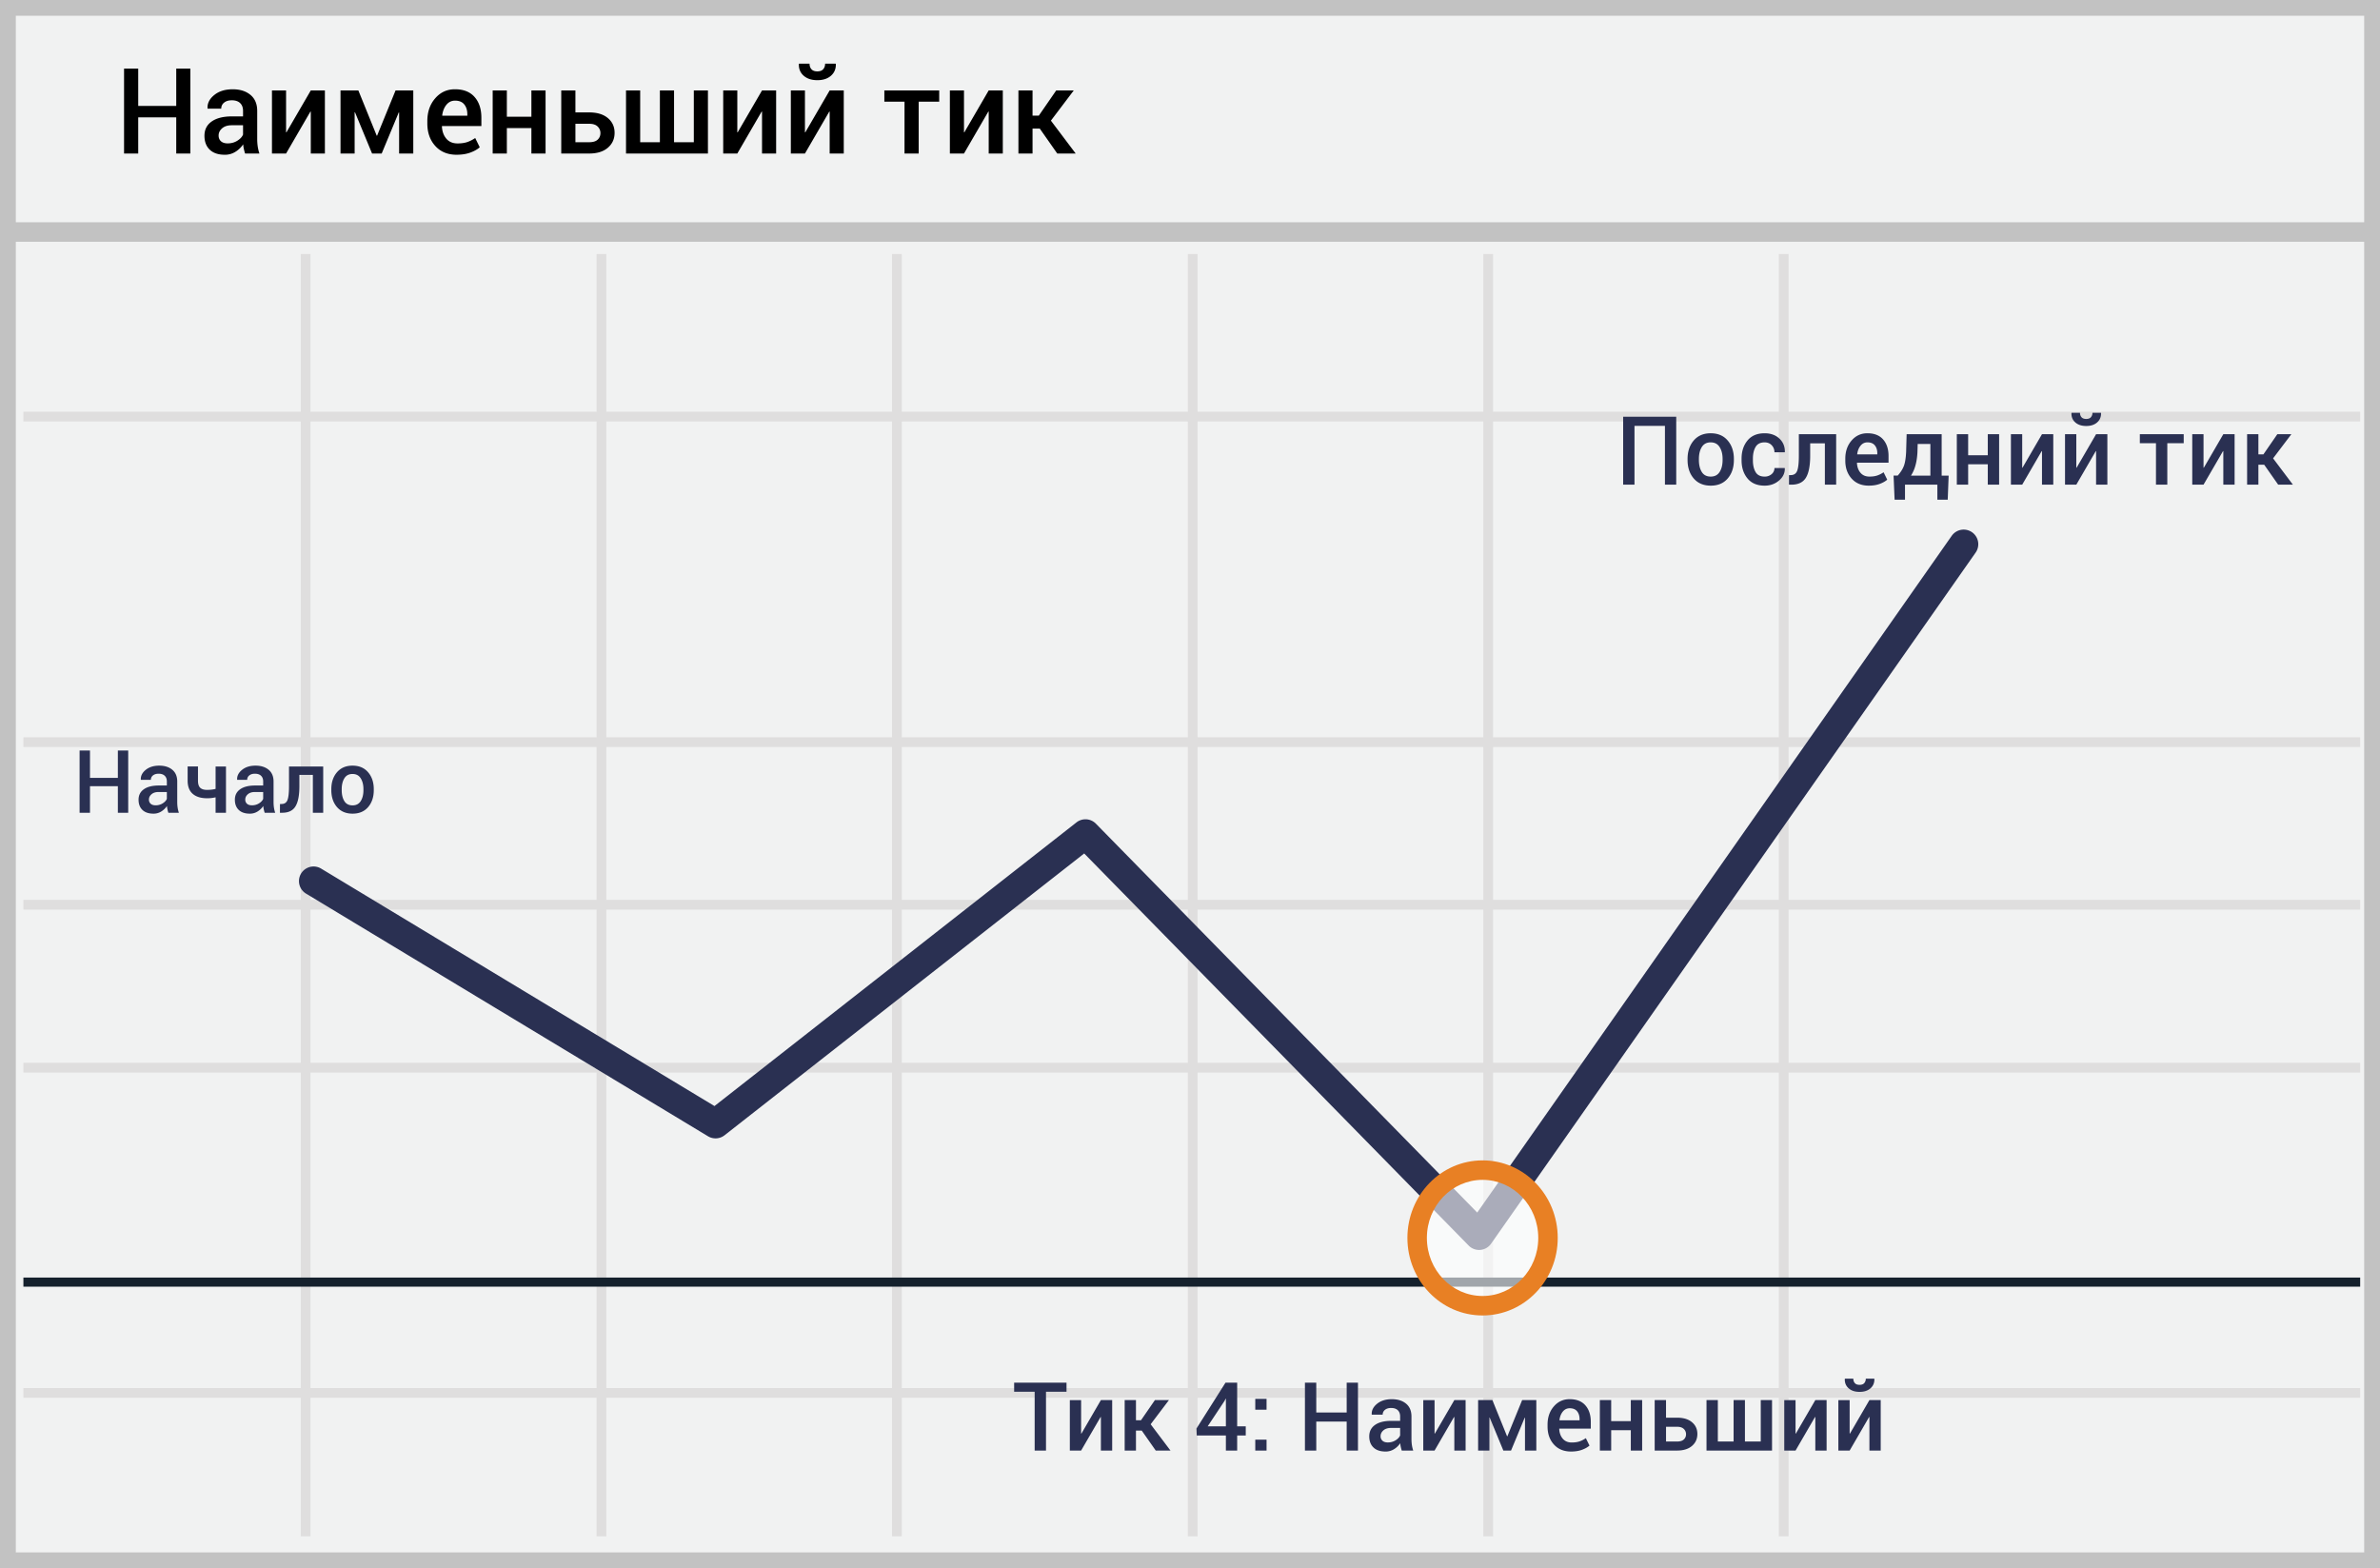 <svg width="299" height="197" xmlns="http://www.w3.org/2000/svg"><rect width="100%" height="100%" fill="#808080" stroke="none"/><g fill="none" fill-rule="evenodd"><path fill="#F1F2F2" d="M.001 0H299v197H0z"/><path d="M1.987 1.98v193.04h295.026V1.98H1.987zM299 0v197H0V0h299z" fill="#C2C2C2" fill-rule="nonzero"/><g transform="translate(0 27)"><path d="M2.94 25.948v-1.223h293.571v1.223H2.941zm0 40.897v-1.223h293.571v1.223H2.941zm0 40.894v-1.224h293.571v1.224H2.941zm0 40.857v-1.223h293.571v1.223H2.941zM37.786 4.908h1.223v161.093h-1.223V4.908zm37.161 0h1.224v161.093h-1.224V4.908zm37.123 0h1.223v161.093h-1.223V4.908zm37.16 0h1.223v161.093h-1.223V4.908zm37.122 0h1.224v161.093h-1.224V4.908zm37.123 0h1.223v161.093h-1.223V4.908zM2.94 87.273v-1.224h293.57v1.224H2.941z" fill="#DFDEDE" fill-rule="nonzero"/><path fill="#15212D" fill-rule="nonzero" d="M2.94 134.64v-1.145h293.571v1.145z"/><path fill="#C2C2C2" fill-rule="nonzero" d="M.82 3.371V.925h297.812V3.37z"/><path d="M136.208 80.217l-45.181 35.401c-.6.47-1.428.52-2.08.127l-50.5-30.485a1.835 1.835 0 1 1 1.897-3.142l49.416 29.83 45.476-35.633a1.835 1.835 0 0 1 2.442.16l47.906 48.854 59.589-84.985a1.835 1.835 0 1 1 3.004 2.107l-60.855 86.792a1.835 1.835 0 0 1-2.813.232l-48.301-49.258z" fill="#2A3052" fill-rule="nonzero"/><ellipse fill="#FFF" opacity=".6" cx="186.256" cy="128.514" rx="8.219" ry="8.518"/><path d="M186.256 138.256c-5.225 0-9.443-4.371-9.443-9.742 0-5.37 4.218-9.741 9.443-9.741s9.443 4.37 9.443 9.741c0 5.371-4.218 9.742-9.443 9.742zm0-2.447c3.854 0 6.996-3.256 6.996-7.295 0-4.038-3.142-7.294-6.996-7.294-3.854 0-6.996 3.256-6.996 7.294 0 4.039 3.142 7.295 6.996 7.295z" fill="#E88024" fill-rule="nonzero"/></g><path d="M23.913 19.287h-1.772v-4.548h-4.776v4.548h-1.78V8.623h1.78v4.687h4.776V8.623h1.772v10.664zm6.878 0a6.568 6.568 0 0 1-.158-.586 4.161 4.161 0 0 1-.084-.571c-.25.377-.579.695-.963.933a2.45 2.45 0 0 1-1.337.378c-.825 0-1.459-.213-1.9-.638-.442-.424-.663-1.008-.663-1.75 0-.767.302-1.364.908-1.79.605-.428 1.457-.642 2.556-.642h1.384v-.695c0-.416-.122-.74-.366-.975-.244-.234-.593-.351-1.047-.351-.406 0-.728.097-.967.293a.93.93 0 0 0-.359.754h-1.714l-.007-.044c-.034-.625.245-1.179.838-1.662.594-.484 1.366-.725 2.319-.725.922 0 1.667.234 2.233.703.567.468.85 1.142.85 2.021v3.523c0 .327.022.641.066.941.044.3.115.595.212.883h-1.801zm-2.183-1.275c.45 0 .853-.112 1.212-.336.359-.225.597-.481.714-.77v-1.171h-1.413c-.518 0-.923.128-1.216.384-.293.256-.44.558-.44.905 0 .302.1.543.297.721.198.178.48.267.846.267zm10.437-6.65h1.772v7.925h-1.772v-5.26l-.044-.015-3.061 5.274h-1.773v-7.925h1.773v5.252l.043.014 3.062-5.266v.001zm8.284 5.684h.044l2.321-5.684h2.227v7.925h-1.78v-5.156l-.044-.008-2.146 5.164h-1.208l-2.146-5.186-.044.008v5.178h-1.774v-7.925h2.242l2.307 5.684h.001zm10.041 2.395c-1.123 0-2.018-.368-2.684-1.103-.667-.735-1-1.678-1-2.83v-.293c0-1.153.33-2.109.993-2.868.661-.76 1.49-1.136 2.486-1.131 1.07 0 1.889.323 2.457.97.57.647.854 1.515.854 2.604v1.047h-4.944l-.015.037c.03.63.214 1.145.553 1.545.34.4.81.6 1.41.6.479 0 .889-.058 1.23-.175.342-.117.672-.286.99-.505l.57 1.164c-.297.264-.693.486-1.186.667-.493.18-1.064.27-1.714.27v.001zm-.205-6.797c-.44 0-.8.174-1.084.523-.283.35-.459.793-.527 1.33l.014.036h3.143v-.183c0-.503-.129-.913-.385-1.23-.256-.318-.643-.476-1.16-.476h-.001zm11.375 6.643h-1.78v-3.2h-3.084v3.2h-1.78v-7.925h1.78v3.303h3.084v-3.303h1.78v7.925zm3.75-5.164h1.735c.997 0 1.777.237 2.34.71.565.474.846 1.092.846 1.854 0 .766-.283 1.391-.85 1.875-.566.483-1.344.725-2.336.725H70.51v-7.925h1.78v2.761zm0 1.428v2.315h1.735c.479 0 .833-.109 1.062-.326.23-.217.345-.492.345-.824 0-.317-.116-.59-.348-.82-.232-.23-.585-.345-1.059-.345H72.29zm8.137-4.189v6.504h2.475v-6.504h1.78v6.504h2.483v-6.504h1.773v7.925H78.647v-7.925h1.78zm15.307 0h1.773v7.925h-1.773v-5.26l-.044-.015-3.061 5.274h-1.772v-7.925h1.772v5.252l.044.014 3.061-5.266v.001zm8.497 0h1.772v7.925h-1.772v-5.26l-.044-.015-3.062 5.274h-1.772v-7.925h1.772v5.252l.044.014 3.062-5.266v.001zM104.985 8l.022.044c.02.6-.183 1.089-.608 1.465-.425.376-.996.564-1.714.564-.723 0-1.296-.188-1.721-.564-.425-.376-.625-.864-.6-1.465l.021-.044h1.319c0 .283.079.515.238.696.158.18.406.271.743.271.327 0 .571-.09.733-.271.16-.18.241-.413.241-.696h1.326zm13.008 4.776h-2.578v6.51h-1.78v-6.51h-2.534v-1.414h6.892v1.414zm6.218-1.414h1.772v7.925h-1.772v-5.26l-.044-.015-3.061 5.274h-1.773v-7.925h1.773v5.252l.043.014 3.062-5.266v.001zm6.416 4.79h-.908v3.135h-1.773v-7.925h1.773v3.164h.79l2.183-3.164h2.205l-2.871 3.794 3.113 4.13h-2.315l-2.197-3.134z" fill="#000" fill-rule="nonzero"/><path d="M133.987 174.84h-2.578v7.388h-1.424v-7.388h-2.578v-1.143h6.58v1.143zm4.318 1.048h1.418v6.34h-1.418v-4.207l-.035-.012-2.45 4.22h-1.417v-6.34h1.418v4.2l.035.012 2.45-4.213h-.001zm5.133 3.832h-.727v2.508h-1.418v-6.34h1.418v2.532h.633l1.746-2.532h1.764l-2.297 3.036 2.49 3.304h-1.851l-1.758-2.508zm11.988-.533h1.078v1.149h-1.078v1.892h-1.418v-1.892h-3.662l-.035-.873 3.65-5.766h1.465v5.49zm-3.709 0h2.291v-3.463l-.035-.011-.117.252-2.139 3.222zm7.4 3.041H157.7v-1.365h1.418v1.365h-.001zm0-5.133H157.7v-1.365h1.418v1.365h-.001zm11.485 5.133h-1.418v-3.638h-3.82v3.638h-1.424v-8.531h1.424v3.75h3.82v-3.75h1.418v8.531zm5.502 0a5.254 5.254 0 0 1-.126-.469 3.351 3.351 0 0 1-.067-.457c-.2.302-.463.557-.77.748a1.96 1.96 0 0 1-1.07.301c-.66 0-1.167-.17-1.52-.51-.354-.34-.531-.806-.531-1.4 0-.613.242-1.09.726-1.432.485-.342 1.167-.513 2.045-.513h1.108v-.557c0-.332-.098-.592-.293-.78-.195-.187-.475-.28-.838-.28-.324 0-.582.078-.773.234a.744.744 0 0 0-.288.604h-1.37l-.007-.036c-.027-.5.197-.943.671-1.33.475-.386 1.093-.58 1.855-.58.738 0 1.334.188 1.787.563.453.375.68.914.68 1.617v2.818c0 .262.017.513.052.753.036.24.092.476.17.706h-1.441zm-1.746-1.02c.36 0 .682-.09.97-.269.287-.18.477-.385.57-.615v-.938h-1.13c-.414 0-.738.103-.973.308-.234.205-.351.446-.351.724a.74.74 0 0 0 .237.577c.158.142.384.214.677.214v-.001zm8.35-5.32h1.417v6.34h-1.418v-4.207l-.035-.012-2.449 4.22h-1.418v-6.34h1.418v4.2l.035.012 2.45-4.213zm6.626 4.547h.036l1.857-4.547h1.781v6.34h-1.424v-4.125l-.035-.006-1.717 4.131h-.966l-1.717-4.148-.035.006v4.142h-1.418v-6.34h1.793l1.845 4.547zm8.034 1.916c-.899 0-1.615-.294-2.148-.882-.533-.587-.8-1.342-.8-2.264v-.235c0-.921.265-1.686.794-2.294.53-.607 1.193-.909 1.99-.905.855 0 1.51.259 1.965.777.455.517.683 1.211.683 2.083v.837h-3.955l-.012.03c.024.504.171.916.443 1.236.271.32.647.48 1.127.48.383 0 .711-.046.985-.14.273-.094.537-.229.79-.404l.458.931c-.238.211-.555.389-.95.534-.394.144-.85.216-1.37.216zm-.164-5.437c-.352 0-.641.14-.868.419-.226.279-.367.634-.422 1.063l.012.03h2.514v-.147c0-.402-.103-.73-.308-.984-.205-.254-.514-.381-.928-.381zm9.1 5.314h-1.425v-2.56h-2.466v2.56h-1.424v-6.34h1.424v2.643h2.466v-2.643h1.424v6.34h.001zm3-4.13h1.388c.797 0 1.42.189 1.872.568.451.379.677.873.677 1.482 0 .613-.227 1.113-.68 1.5-.453.387-1.076.58-1.87.58h-2.812v-6.34h1.424v2.21h.001zm0 1.142v1.852h1.388c.383 0 .666-.087.85-.261a.869.869 0 0 0 .275-.66.891.891 0 0 0-.279-.656c-.185-.183-.467-.275-.846-.275h-1.389.001zm6.509-3.352v5.204h1.98v-5.204h1.424v5.204h1.987v-5.204h1.417v6.34h-8.232v-6.34h1.424zm12.246 0h1.418v6.34h-1.418v-4.207l-.035-.012-2.45 4.22h-1.417v-6.34h1.418v4.2l.035.012 2.449-4.213zm6.797 0h1.418v6.34h-1.418v-4.207l-.035-.012-2.45 4.22h-1.417v-6.34h1.417v4.2l.036.012 2.449-4.213zm.603-2.689l.018.035c.016.48-.147.871-.486 1.172-.34.3-.797.451-1.371.451-.579 0-1.038-.15-1.377-.451-.34-.3-.5-.691-.48-1.172l.017-.035h1.054c0 .227.064.412.19.557.128.144.326.216.596.216.261 0 .457-.072.585-.216a.805.805 0 0 0 .194-.557h1.06zM210.585 60.887h-1.418v-7.39h-3.826v7.39h-1.424v-8.532h6.668v8.532zm1.424-3.229c0-.941.258-1.715.774-2.32.523-.606 1.232-.908 2.127-.908.91 0 1.623.302 2.138.908.52.601.78 1.375.78 2.32v.123c0 .953-.26 1.73-.78 2.332-.515.598-1.224.897-2.127.897-.906 0-1.619-.301-2.138-.903-.516-.601-.774-1.377-.774-2.326v-.123zm1.424.123c0 .617.121 1.121.363 1.512.239.387.614.58 1.125.58.496 0 .867-.193 1.114-.58.25-.39.375-.895.375-1.512v-.123c0-.605-.125-1.103-.375-1.494-.247-.395-.622-.592-1.125-.592-.497 0-.868.197-1.114.592-.242.394-.363.893-.363 1.494v.123zm8.256 2.092c.321.01.634-.1.879-.308a.975.975 0 0 0 .357-.77h1.29l.011.035c.02.594-.222 1.105-.724 1.535-.502.43-1.106.645-1.813.645-.934 0-1.65-.301-2.148-.903-.498-.601-.747-1.363-.747-2.285v-.205c0-.918.25-1.679.747-2.282.498-.604 1.214-.905 2.148-.905.762 0 1.38.221 1.854.665.475.443.704 1.006.689 1.69l-.012.035h-1.295c0-.347-.114-.642-.343-.885-.228-.242-.526-.363-.893-.363-.535 0-.914.194-1.137.583-.223.389-.334.876-.334 1.462v.205c0 .598.111 1.089.334 1.474.223.385.602.577 1.137.577zm8.988-5.326v6.34h-1.418v-5.192h-1.846v1.553c0 1.25-.177 2.169-.533 2.757-.355.588-.965.882-1.828.882h-.305l.006-1.202h.211c.403 0 .674-.18.815-.539.14-.359.21-.992.21-1.898v-2.701h4.688zm4.096 6.463c-.899 0-1.614-.294-2.148-.882-.533-.588-.8-1.343-.8-2.265v-.234c0-.922.265-1.687.795-2.294.529-.608 1.192-.91 1.989-.905.855 0 1.51.258 1.966.776.455.518.682 1.212.682 2.083v.838h-3.955l-.012.03c.024.503.171.915.443 1.235.271.32.647.48 1.128.48.383 0 .71-.046.984-.14.274-.093.537-.228.791-.404l.457.932c-.238.21-.555.388-.95.533-.394.144-.85.217-1.37.217zm-.164-5.438c-.352 0-.64.14-.867.42-.227.278-.368.633-.422 1.063l.011.029h2.514v-.147c0-.402-.102-.73-.308-.984-.205-.254-.514-.38-.928-.38v-.001zm3.803 4.172c.351-.39.605-.786.761-1.186.156-.4.254-.986.293-1.755l.065-2.256h4.4v5.203h.879l-.117 3.023h-1.301v-1.886h-4.066v1.886h-1.307l-.129-3.029h.522zm2.478-2.941c-.035.656-.123 1.226-.264 1.71a4.46 4.46 0 0 1-.55 1.237h2.437v-3.979h-1.594l-.029 1.032zm10.26 4.084h-1.424v-2.56h-2.467v2.56h-1.424v-6.34h1.424v2.642h2.467v-2.642h1.424v6.34zm5.385-6.34h1.418v6.34h-1.418V56.68l-.036-.012-2.449 4.219h-1.418v-6.34h1.418v4.2l.035.013 2.45-4.213zm6.796 0h1.418v6.34h-1.418V56.68l-.035-.012-2.449 4.219h-1.418v-6.34h1.418v4.2l.035.013 2.45-4.213h-.001zm.604-2.69l.018.035c.015.48-.147.872-.487 1.172-.34.301-.797.452-1.37.452-.579 0-1.038-.15-1.378-.452-.34-.3-.5-.691-.48-1.172l.017-.035h1.055c0 .227.063.412.19.557.127.144.326.217.595.217.262 0 .457-.073.586-.217a.805.805 0 0 0 .193-.557h1.061zm10.406 3.82h-2.062v5.21h-1.424v-5.21h-2.027v-1.13h5.513v1.13zm4.975-1.13h1.418v6.34h-1.418V56.68l-.035-.012-2.45 4.219h-1.418v-6.34h1.418v4.2l.036.013 2.449-4.213zm5.133 3.832h-.727v2.508h-1.418v-6.34h1.418v2.531h.633l1.746-2.531h1.764l-2.297 3.035 2.49 3.305h-1.852l-1.757-2.508zM16.107 102.103h-1.3v-3.336h-3.502v3.336H10v-7.82h1.305v3.437h3.502v-3.438h1.3V102.103zm5.043 0a4.817 4.817 0 0 1-.115-.43 3.21 3.21 0 0 1-.062-.419c-.18.272-.415.5-.706.685a1.797 1.797 0 0 1-.98.277c-.606 0-1.07-.156-1.394-.468-.324-.311-.486-.74-.486-1.283 0-.563.222-1 .666-1.314.444-.313 1.068-.47 1.874-.47h1.015v-.51c0-.304-.09-.542-.268-.714-.18-.172-.435-.258-.768-.258-.298 0-.534.072-.71.215a.682.682 0 0 0-.263.553h-1.256l-.006-.032c-.025-.459.18-.865.615-1.22.435-.354 1.002-.531 1.7-.531.677 0 1.223.172 1.638.515.416.344.623.838.623 1.483v2.583c0 .24.017.47.049.69.032.22.084.436.156.648h-1.323.001zm-1.6-.935c.33 0 .625-.082.889-.247.263-.165.437-.353.523-.564v-.86h-1.036c-.38 0-.677.095-.892.283-.215.188-.322.409-.322.663a.68.68 0 0 0 .217.53c.145.13.352.195.62.195h.001zm8.84.935h-1.305v-1.94a4.526 4.526 0 0 1-1.069.119c-.773 0-1.374-.184-1.802-.553-.427-.37-.641-.922-.641-1.66v-1.782h1.3v1.783c0 .415.092.713.276.892.184.179.474.268.867.268.19 0 .372-.01.546-.03.176-.02.35-.05.523-.093v-2.815h1.305v5.812-.001zm4.861 0a4.817 4.817 0 0 1-.115-.43 3.21 3.21 0 0 1-.062-.419c-.179.272-.414.5-.706.685a1.797 1.797 0 0 1-.98.277c-.606 0-1.07-.156-1.394-.468-.324-.311-.486-.74-.486-1.283 0-.563.222-1 .666-1.314.444-.313 1.068-.47 1.874-.47h1.015v-.51c0-.304-.09-.542-.268-.714-.18-.172-.435-.258-.768-.258-.298 0-.534.072-.71.215a.682.682 0 0 0-.262.553h-1.257l-.006-.032c-.025-.459.18-.865.615-1.22.435-.354 1.002-.531 1.7-.531.677 0 1.223.172 1.638.515.416.344.623.838.623 1.483v2.583c0 .24.017.47.049.69.032.22.084.436.156.648h-1.322zm-1.6-.935c.33 0 .625-.082.889-.247.263-.165.437-.353.523-.564v-.86h-1.036c-.38 0-.677.095-.892.283-.215.188-.322.409-.322.663a.68.68 0 0 0 .217.53c.145.13.352.195.62.195h.001zm8.953-4.877v5.812h-1.3v-4.759h-1.691v1.423c0 1.146-.163 1.989-.49 2.527-.325.54-.884.809-1.675.809h-.28l.006-1.101h.193c.37 0 .618-.165.747-.494.129-.33.193-.91.193-1.74v-2.477h4.297zm1.02 2.852c0-.863.237-1.572.71-2.127.48-.555 1.13-.832 1.95-.832.834 0 1.487.277 1.96.832.476.552.714 1.26.714 2.127v.113c0 .874-.238 1.586-.714 2.138-.473.548-1.123.822-1.95.822-.83 0-1.484-.276-1.96-.828-.473-.551-.71-1.262-.71-2.132v-.113zm1.306.113c0 .566.111 1.028.333 1.386.218.354.562.532 1.031.532.455 0 .795-.178 1.02-.532.23-.358.345-.82.345-1.386v-.113c0-.555-.115-1.011-.344-1.37-.226-.361-.57-.542-1.031-.542-.455 0-.795.181-1.021.543-.222.361-.333.818-.333 1.37v.112z" fill="#2A3052" fill-rule="nonzero"/></g></svg>